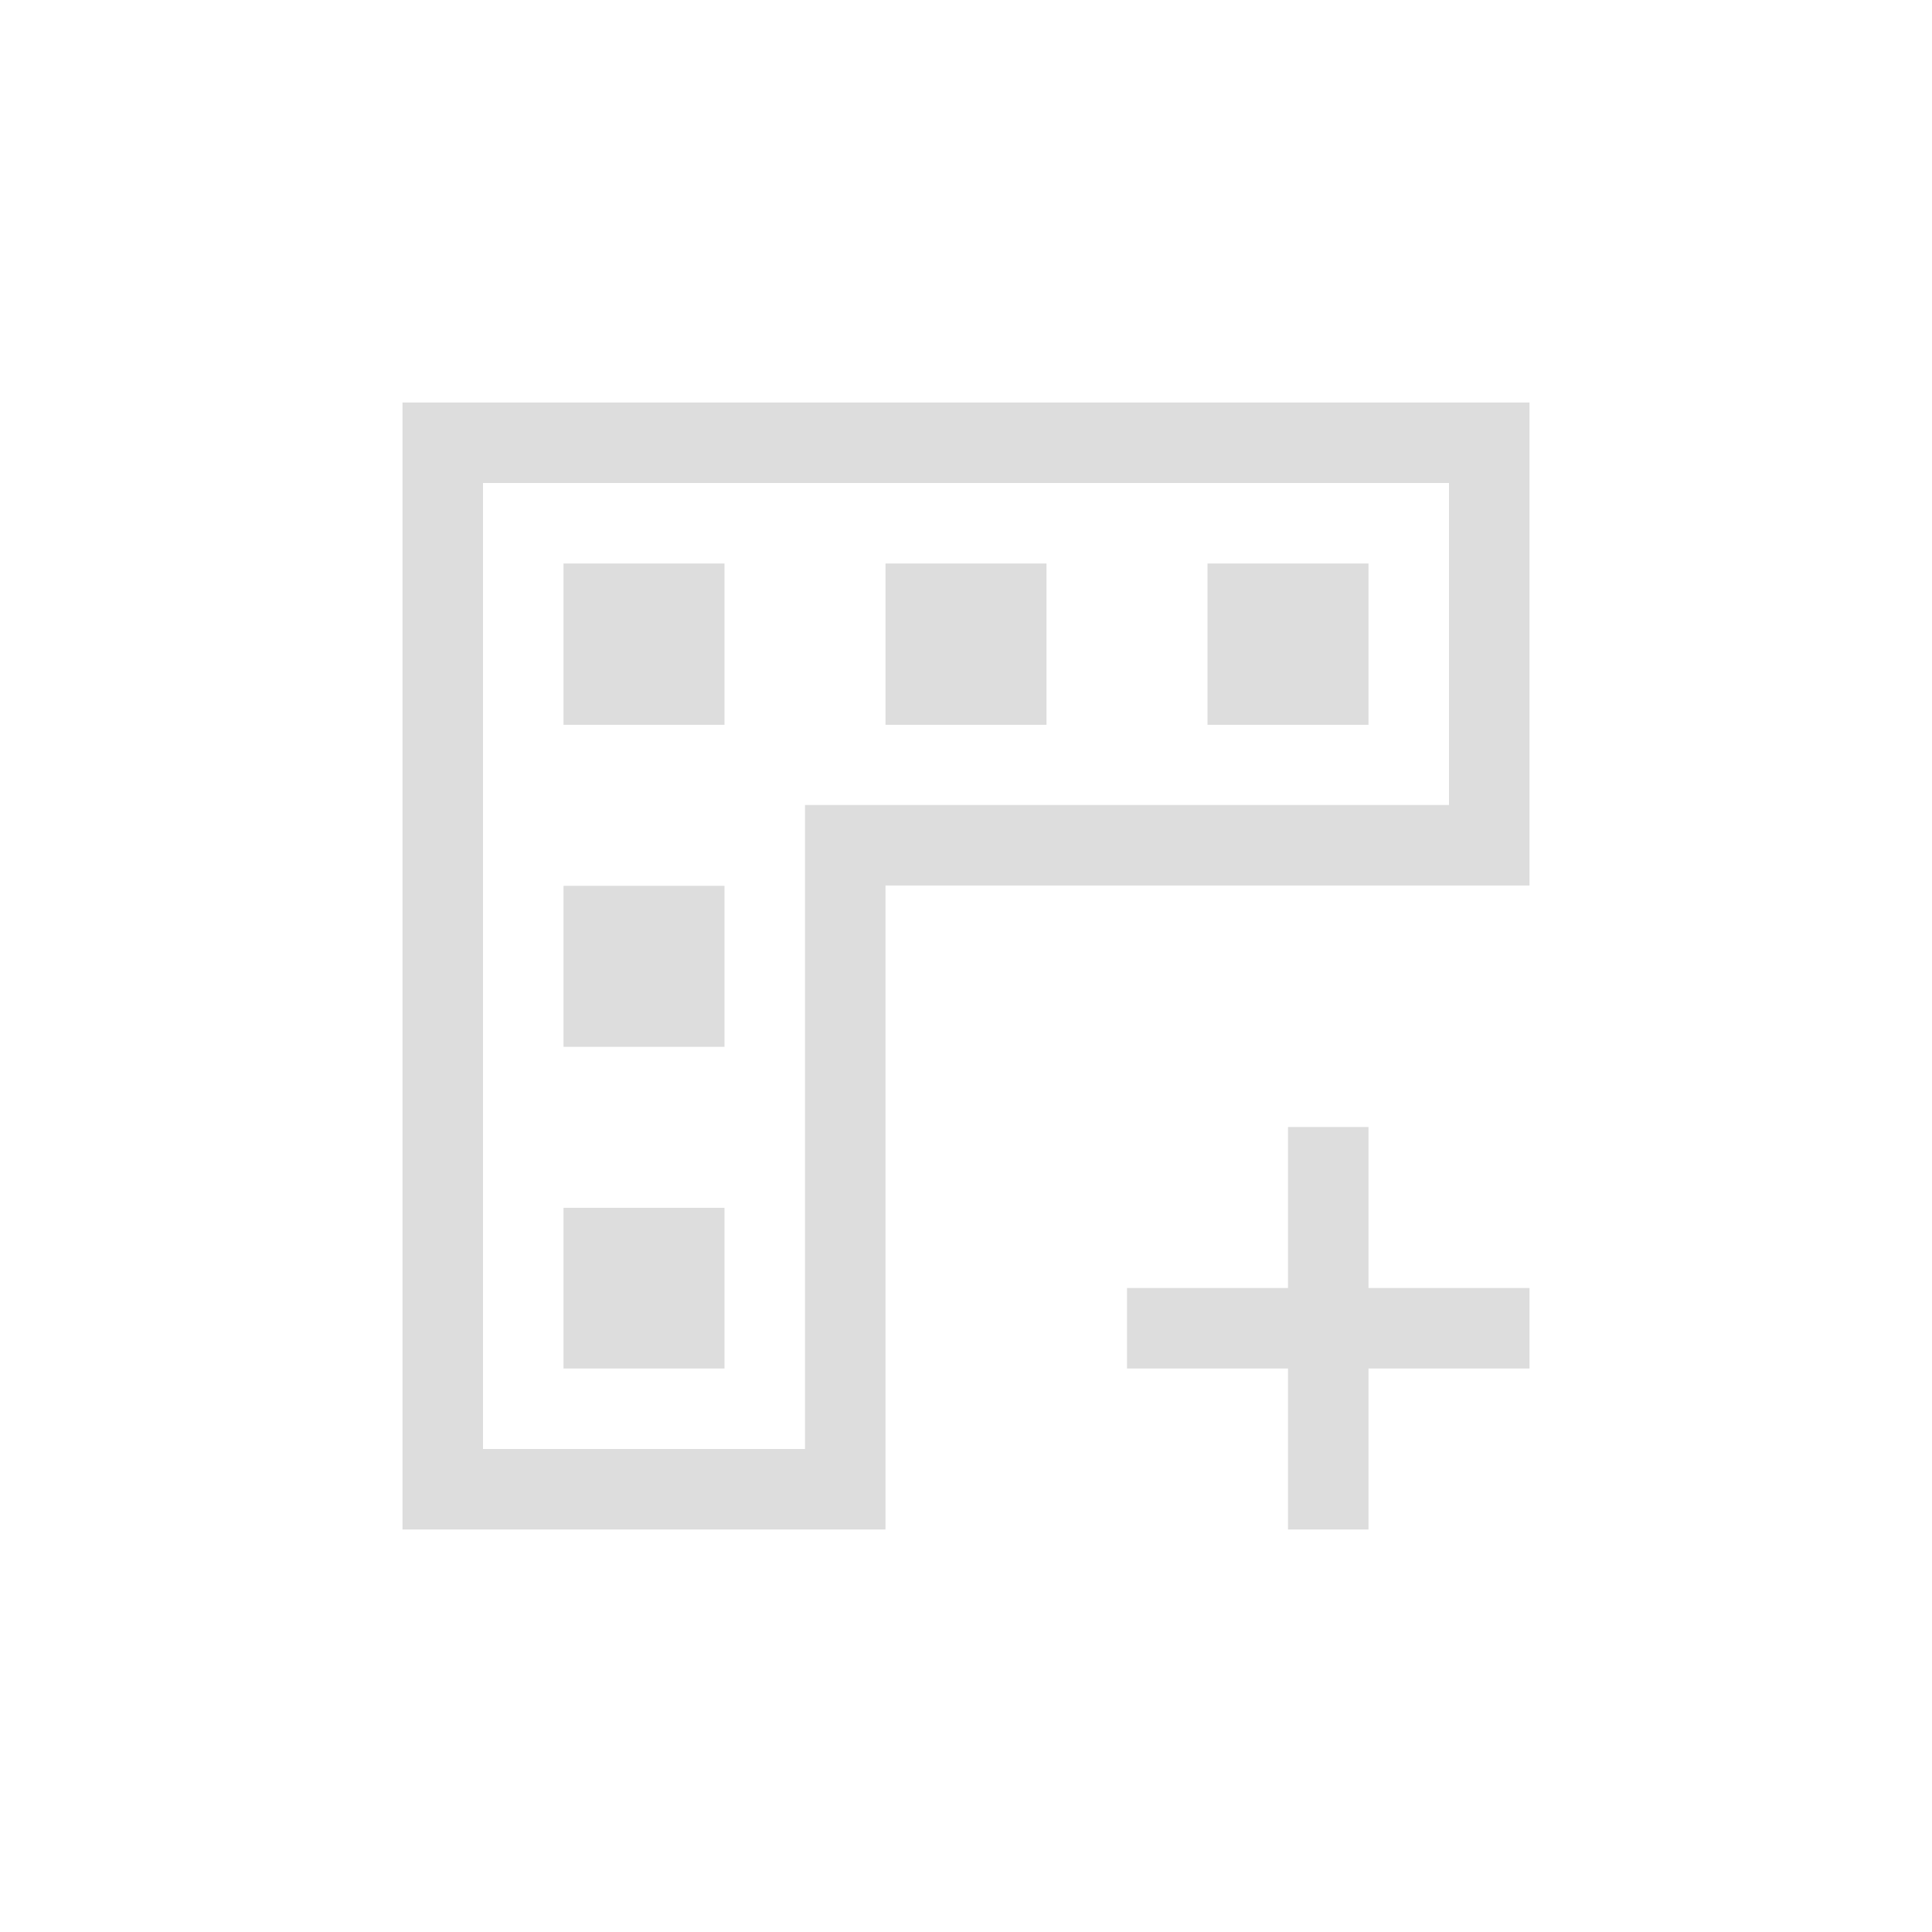 <?xml version="1.0" encoding="UTF-8"?>
<svg width="24px" height="24px" viewBox="0 0 24 24" version="1.1" xmlns="http://www.w3.org/2000/svg" xmlns:xlink="http://www.w3.org/1999/xlink">
    <!-- Generator: Sketch 51.3 (57544) - http://www.bohemiancoding.com/sketch -->
    <title>insert-table</title>
    <desc>Created with Sketch.</desc>
    <defs></defs>
    <g id="insert-table" stroke="none" stroke-width="1" fill="none" fill-rule="evenodd">
        <g id="67" transform="translate(5, 5)" fill="#DDDDDD" fill-rule="nonzero">
            <path d="M1,1 L1,13 L5,13 L5,5 L13,5 L13,1 L1,1 Z M0,0 L14,0 L14,6 L6,6 L6,14 L0,14 L0,0 Z" id="Path"></path>
            <polygon id="Path" points="2 2 4 2 4 4.004 2 4.004"></polygon>
            <polygon id="Path" points="6 2 8 2 8 4.004 6 4.004"></polygon>
            <polygon id="Path" points="10 2 12 2 12 4.004 10 4.004"></polygon>
            <polygon id="Path" points="2 6.004 4 6.004 4 8.004 2 8.004"></polygon>
            <polygon id="Path" points="2 10.004 4 10.004 4 12 2 12"></polygon>
            <polygon id="Path" points="11 9 11 11 9 11 9 12 11 12 11 14 12 14 12 12 14 12 14 11 12 11 12 9"></polygon>
        </g>
    </g>
</svg>